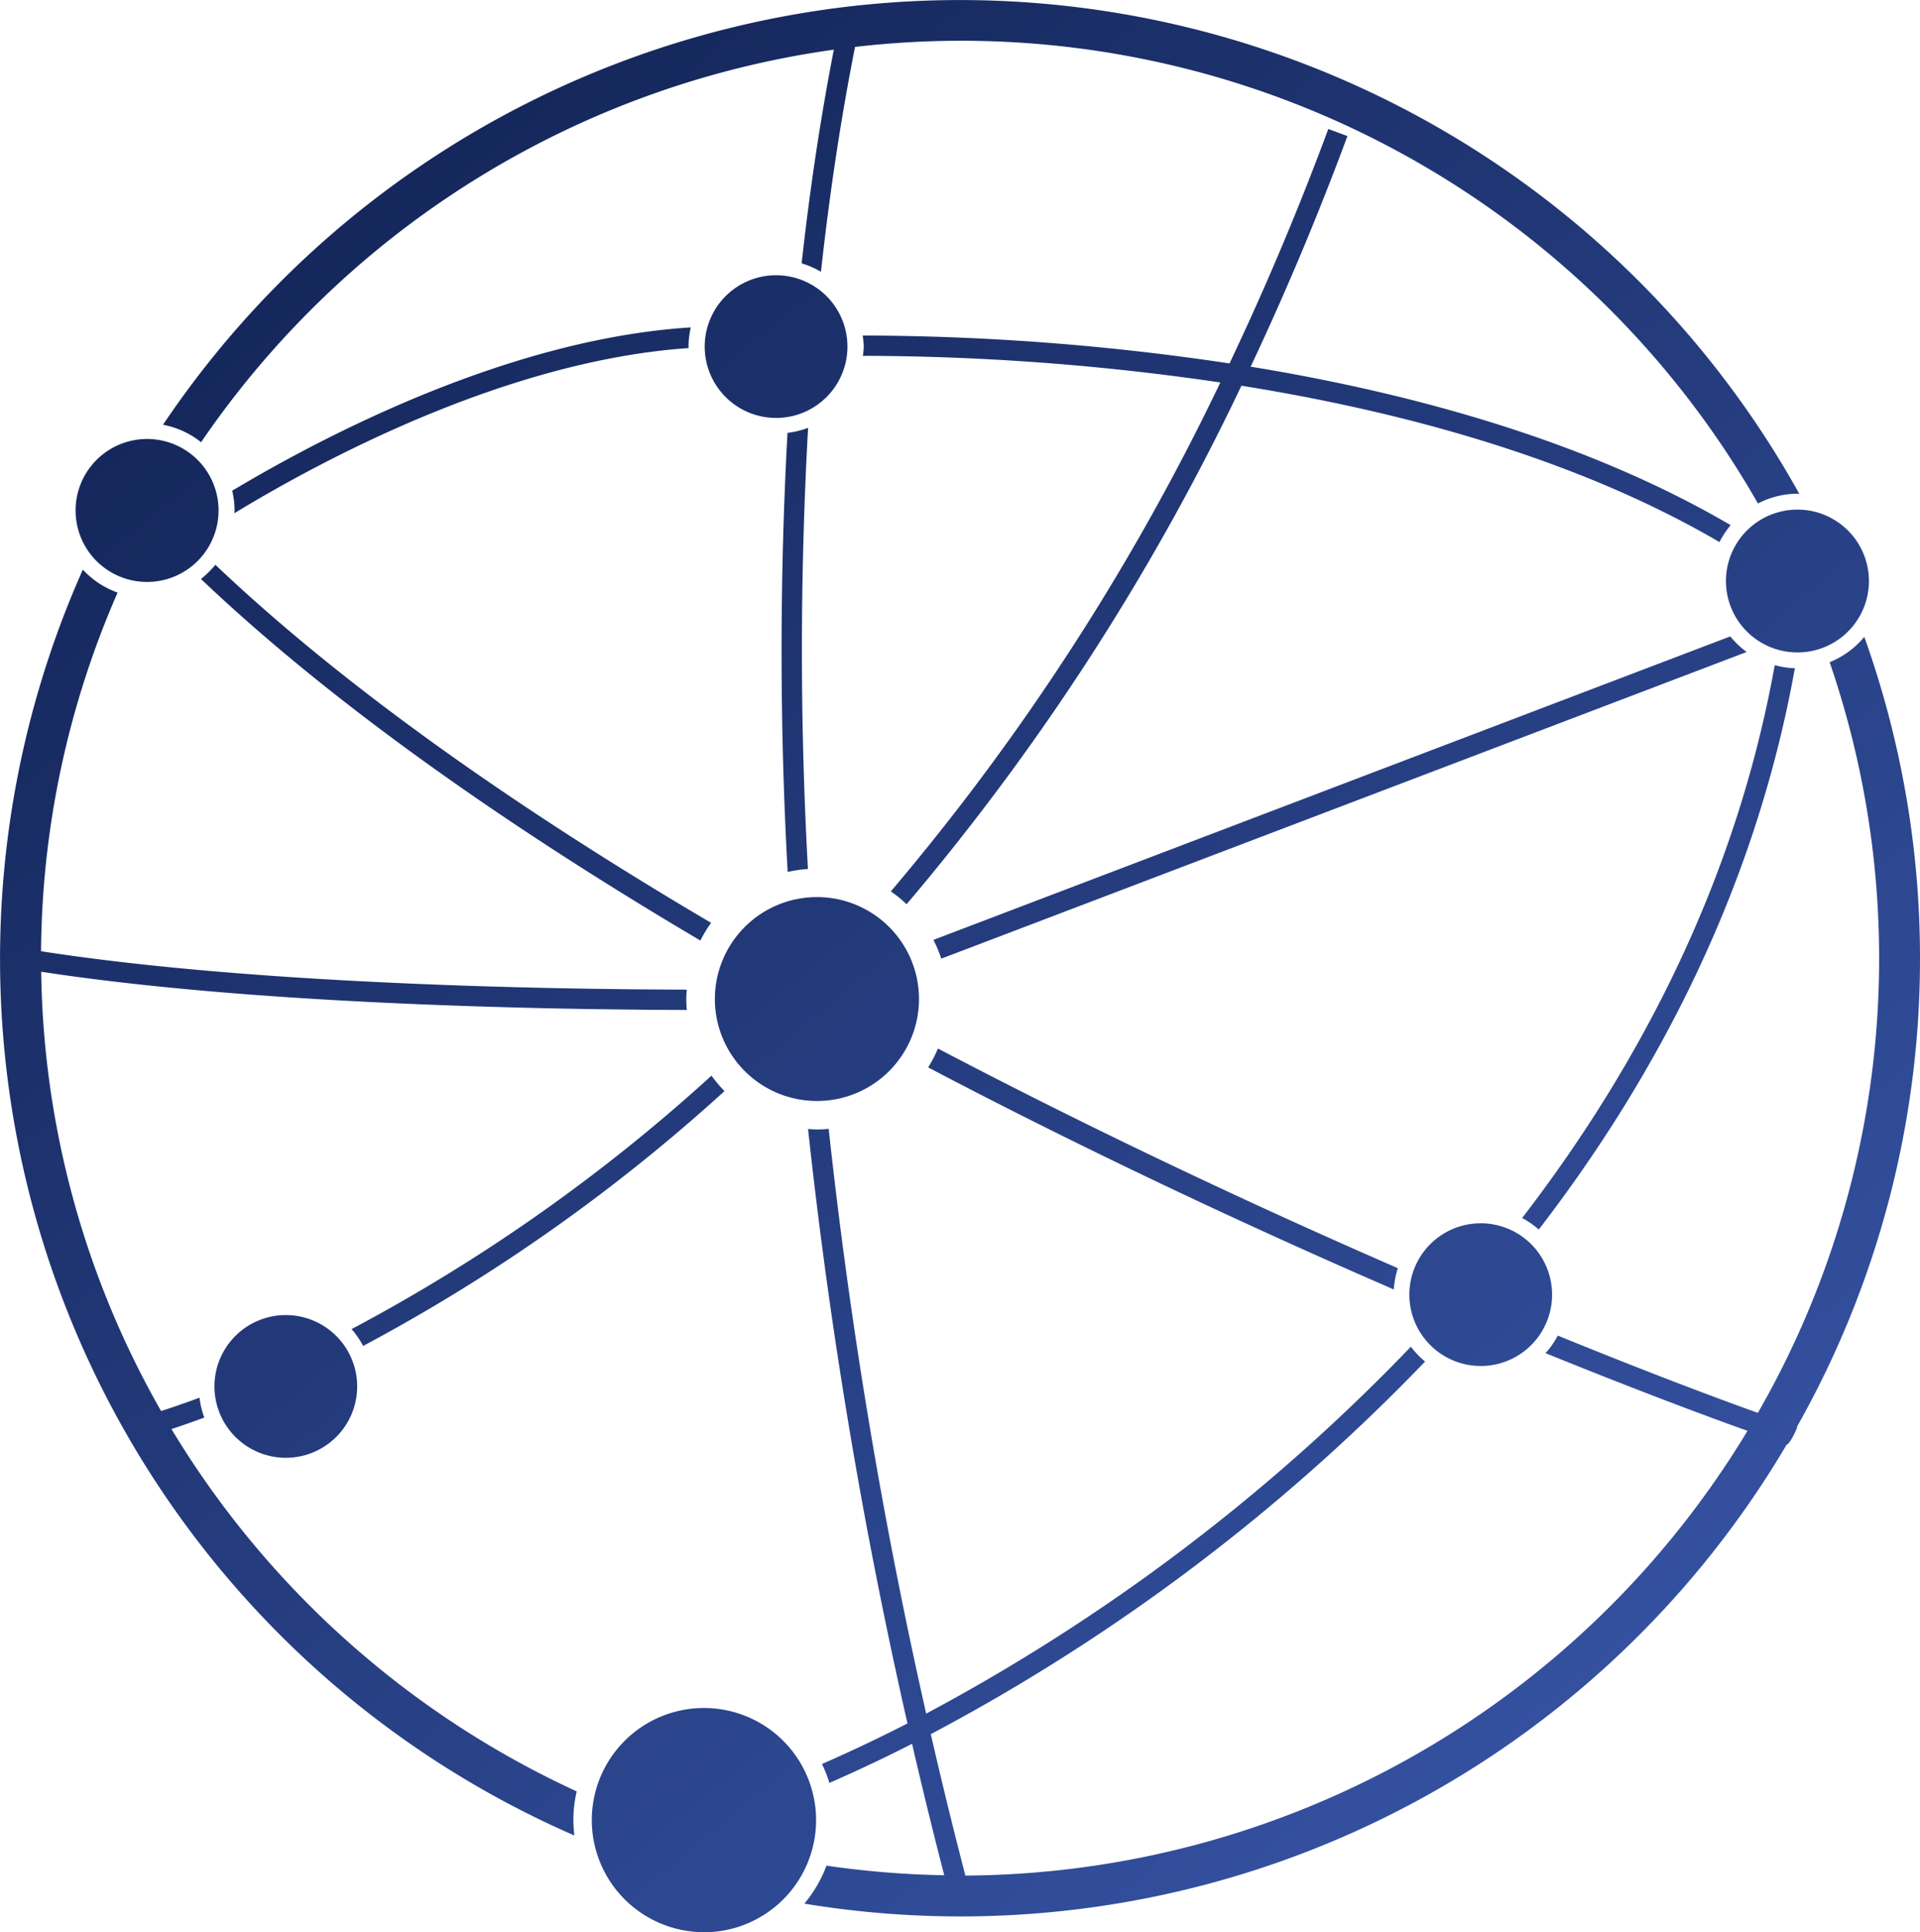 <svg xmlns="http://www.w3.org/2000/svg" xmlns:xlink="http://www.w3.org/1999/xlink" width="159" height="160.034" viewBox="0 0 159 160.034">
  <defs>
    <linearGradient id="linear-gradient" x1="0.202" y1="0.064" x2="1" y2="1.029" gradientUnits="objectBoundingBox">
      <stop offset="0" stop-color="#14265a"/>
      <stop offset="1" stop-color="#3b5aaf"/>
    </linearGradient>
  </defs>
  <path id="Path_28" data-name="Path 28" d="M77.953,79.4l66.695-25.4a7.268,7.268,0,0,1-1.36-1.289L77.3,77.846a11.051,11.051,0,0,1,.653,1.559ZM66.922,35.434a7.192,7.192,0,0,1-1.708.419,333.4,333.4,0,0,0,.014,36.367,10.711,10.711,0,0,1,1.679-.247,330.387,330.387,0,0,1,.014-36.542Zm-47.694,5.21a7.247,7.247,0,0,1,.2,1.643c0,.077-.02.148-.021.221C26.783,38.022,42.09,29.849,57.031,28.83c0-.043-.014-.082-.014-.122a7.221,7.221,0,0,1,.19-1.59c-14.9.933-30.163,8.851-37.981,13.529ZM159,79.368a78.9,78.9,0,0,0-4.614-26.618,7.25,7.25,0,0,1-2.868,2.1,75.521,75.521,0,0,1-5.944,62.17c-4.128-1.476-9.818-3.646-16.571-6.4a7.222,7.222,0,0,1-1.015,1.455c6.8,2.758,12.524,4.932,16.728,6.434a76.172,76.172,0,0,1-64.771,36.835q-1.514-5.835-2.863-11.712a161.893,161.893,0,0,0,40.935-30.863,7.208,7.208,0,0,1-1.178-1.229A160.175,160.175,0,0,1,76.7,141.93,428.5,428.5,0,0,1,68.627,93.5q-.481.045-.965.047c-.251,0-.5-.02-.745-.037a430.683,430.683,0,0,0,8.234,49.233q-3.488,1.787-7.078,3.36a10.689,10.689,0,0,1,.61,1.569q3.471-1.52,6.848-3.241,1.259,5.46,2.665,10.886a76.555,76.555,0,0,1-9.753-.795,10.831,10.831,0,0,1-1.831,3.147,79.434,79.434,0,0,0,81.355-38.034c.2.068.951-1.459.859-1.491A78.745,78.745,0,0,0,159,79.367ZM47.483,150.748a10.757,10.757,0,0,1,.273-2.378A76.494,76.494,0,0,1,14.2,118.364q1.369-.454,2.721-.957a7.117,7.117,0,0,1-.4-1.644c-1.258.468-2.332.833-3.18,1.107A75.392,75.392,0,0,1,3.411,80.485c17.277,2.645,40.451,3.127,53.468,3.166-.028-.3-.043-.6-.045-.9,0-.265.02-.525.043-.784-13.038-.037-36.292-.518-53.478-3.18a75.374,75.374,0,0,1,6.34-29.706,7.234,7.234,0,0,1-2.878-1.9A79.2,79.2,0,0,0,47.567,152.024a11.315,11.315,0,0,1-.085-1.278ZM58.89,76.435c-15.5-9.131-30.054-19.2-41.056-29.659a7.412,7.412,0,0,1-1.19,1.178C28.106,58.86,43.126,69.112,58,77.9A10.33,10.33,0,0,1,58.89,76.435ZM16.652,36.627a76.187,76.187,0,0,1,52.4-32.514c-1.1,5.643-1.988,11.56-2.666,17.7a6.984,6.984,0,0,1,1.6.7c.71-6.476,1.647-12.7,2.822-18.626A75.956,75.956,0,0,1,145.58,41.7a7.191,7.191,0,0,1,3.271-.809c.054,0,.105.011.156.014A79.509,79.509,0,0,0,13.5,35.179,7.2,7.2,0,0,1,16.652,36.627ZM146.971,55.092C143.83,72.579,136.043,87.9,126.053,100.88a7.189,7.189,0,0,1,1.377.957c10.132-13.174,18.021-28.734,21.207-46.489A7.186,7.186,0,0,1,146.971,55.092Zm-69.3,31.752a10.294,10.294,0,0,1-.809,1.562c2.939,1.547,5.8,3.012,8.541,4.387,10.647,5.342,20.883,10.043,30.023,14.006a7.15,7.15,0,0,1,.331-1.763C104.192,100,90.983,93.828,77.67,86.842ZM110,10.683q-3.658,9.885-8.18,19.418a206.394,206.394,0,0,0-30.38-2.31,7.191,7.191,0,0,1,.092.917,7.1,7.1,0,0,1-.078.764,205.05,205.05,0,0,1,29.605,2.206A195.519,195.519,0,0,1,73.772,73.831a10.629,10.629,0,0,1,1.306,1.06,197.3,197.3,0,0,0,27.728-42.944c13.112,2.1,27.63,5.96,39.587,12.95a7.357,7.357,0,0,1,.927-1.4c-12.022-7.044-26.569-10.971-39.75-13.127q4.417-9.374,8.014-19.1L110,10.683Zm-80.884,99.4a7.114,7.114,0,0,1,.955,1.394A147.452,147.452,0,0,0,60,90.369a10.9,10.9,0,0,1-1.079-1.278,145.417,145.417,0,0,1-29.8,20.988Zm93.516,3.056a5.91,5.91,0,1,0-5.92-5.911h0a5.914,5.914,0,0,0,5.92,5.91Zm-64.324,46.9a9.287,9.287,0,1,0-9.3-9.287A9.293,9.293,0,0,0,58.309,160.033Zm90.542-106a5.916,5.916,0,0,0,5.92-5.911h0a5.92,5.92,0,0,0-11.84,0h0A5.916,5.916,0,0,0,148.851,54.037ZM64.279,34.617a5.91,5.91,0,1,0-5.92-5.911v0a5.913,5.913,0,0,0,5.92,5.91Zm-40.6,86.124a5.91,5.91,0,1,0-5.92-5.911h0A5.915,5.915,0,0,0,23.68,120.741ZM67.66,91.189a8.443,8.443,0,1,0,0-16.887h0A8.45,8.45,0,0,0,59.2,82.744v0A8.451,8.451,0,0,0,67.66,91.189Zm-61.4-48.9a5.92,5.92,0,1,1,5.92,5.91A5.914,5.914,0,0,1,6.261,42.287Z" transform="translate(0)" fill="url(#linear-gradient)"/>
</svg>
